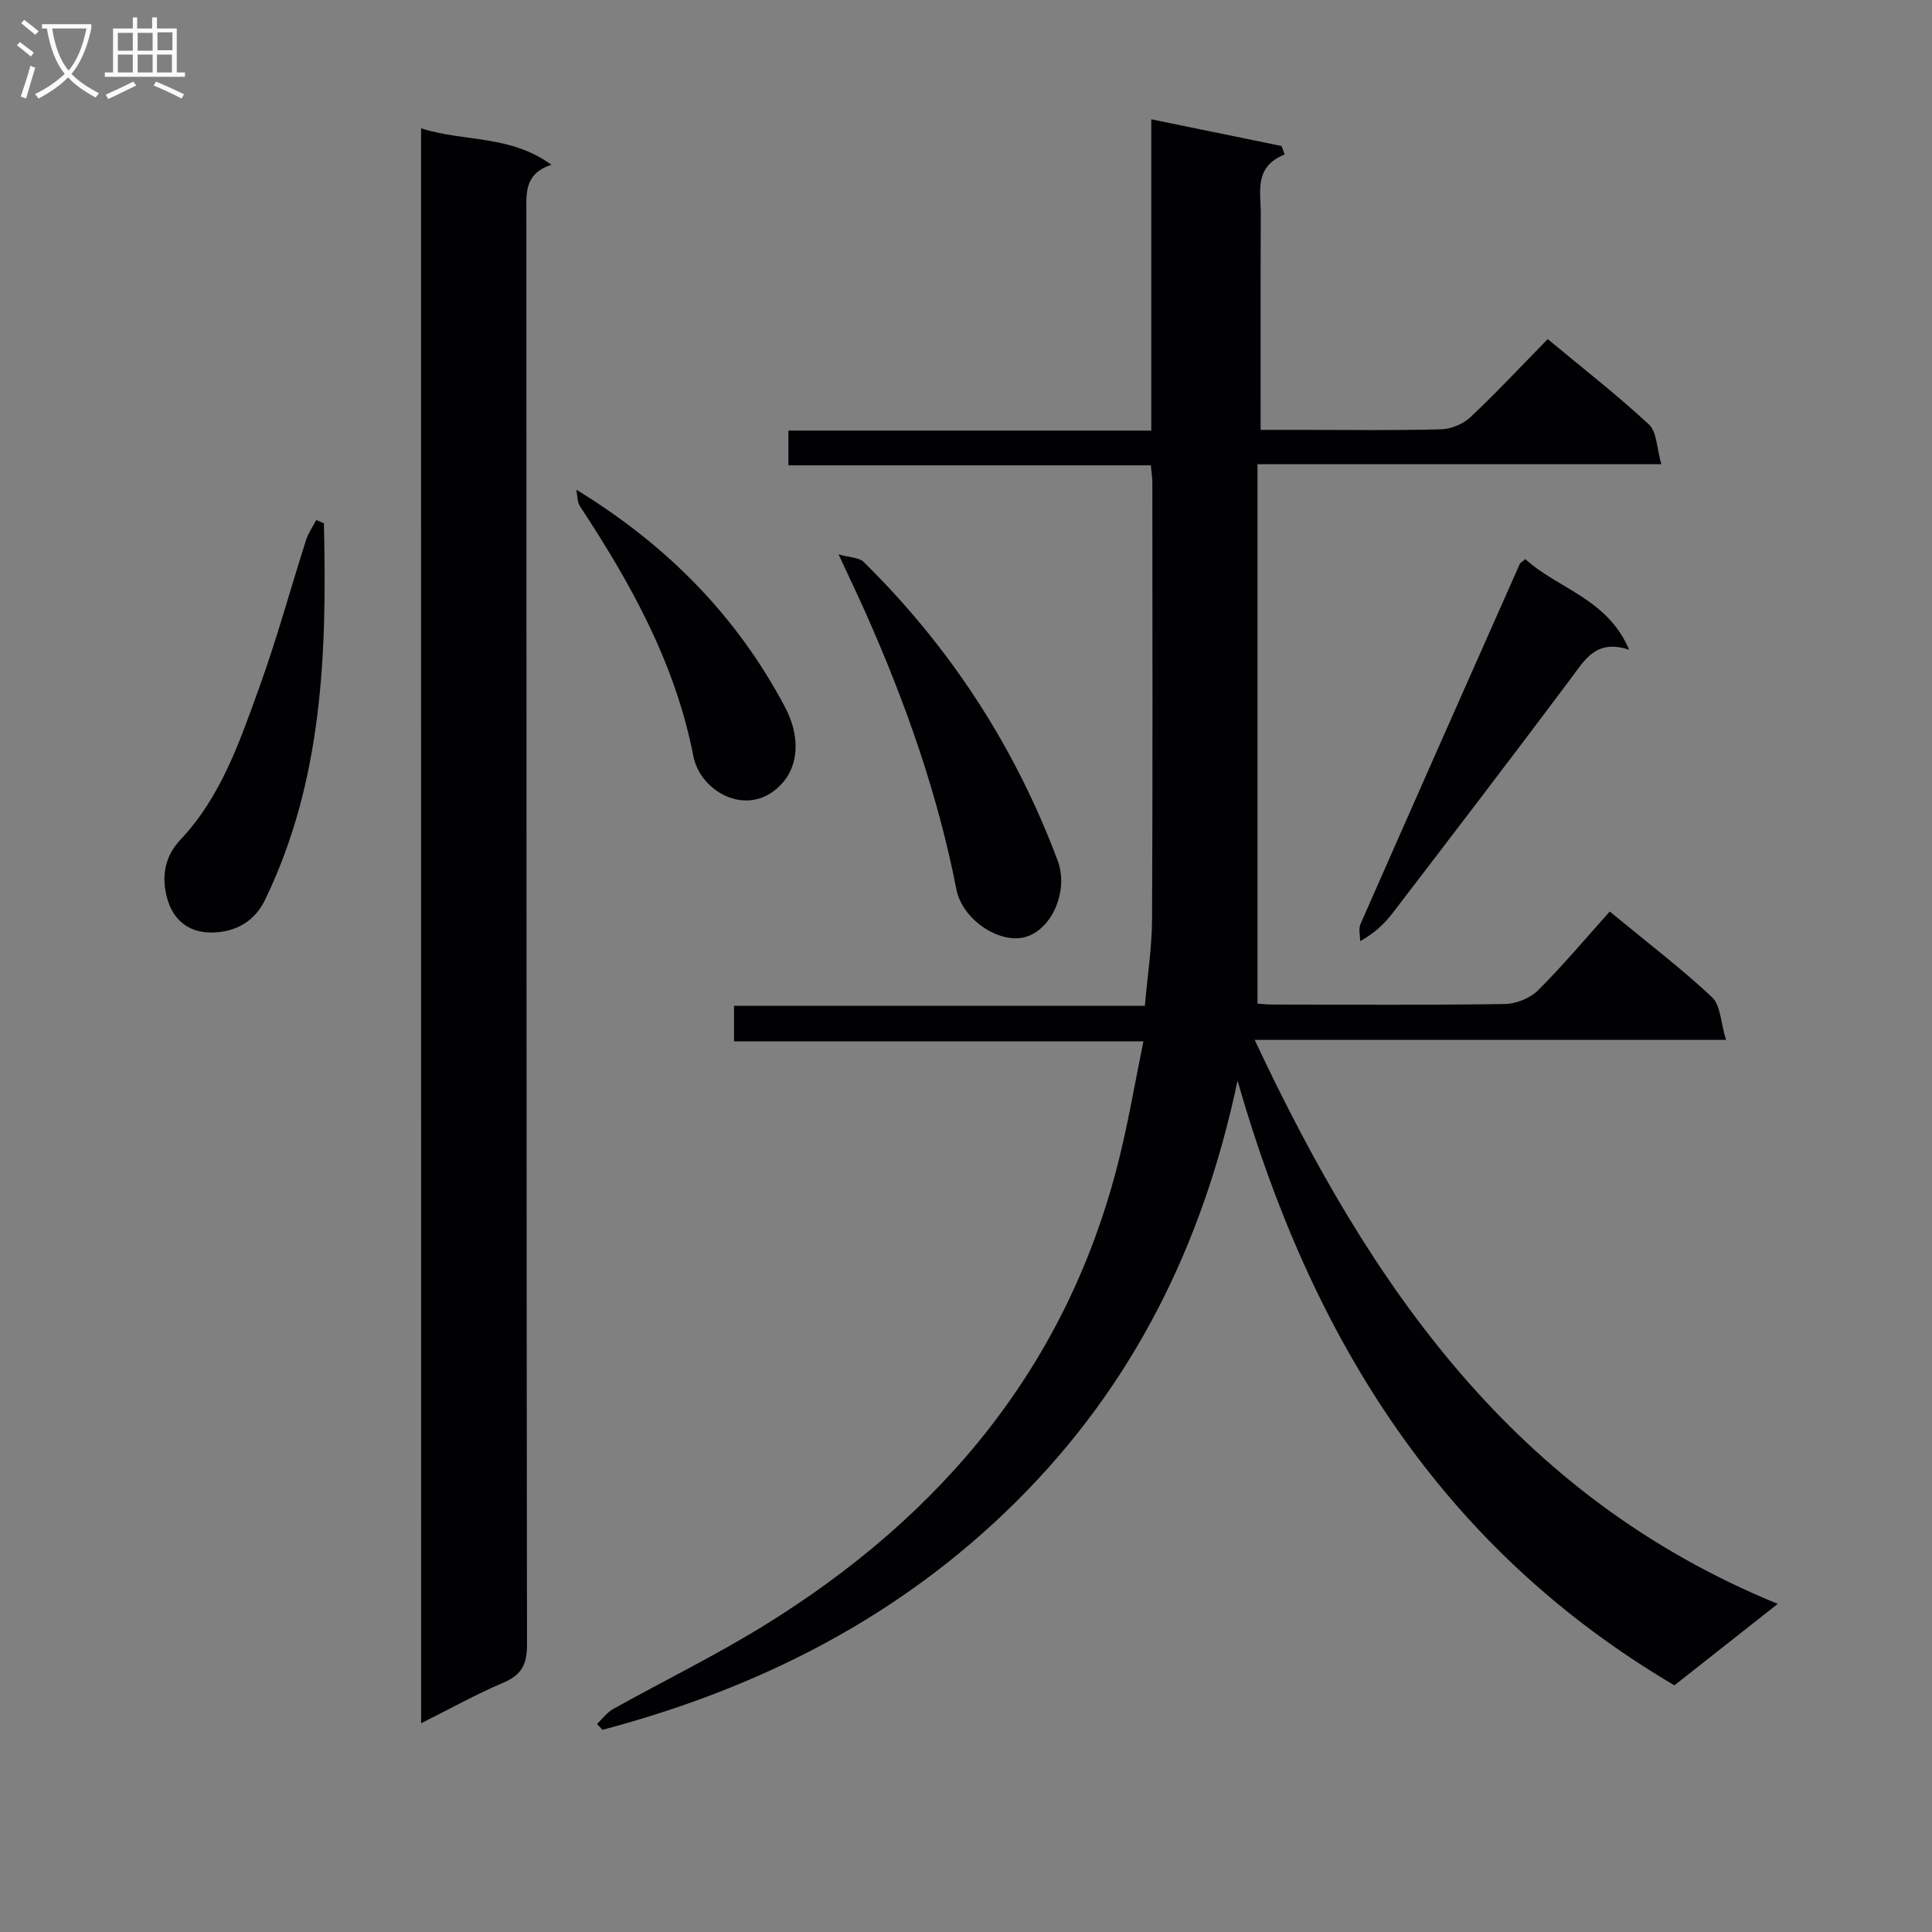 <svg enable-background="new 0 0 400 400" viewBox="0 0 400 400" xmlns="http://www.w3.org/2000/svg"><rect x="0" y="0" width="400" height="400" fill="#808080" stroke="none"/><g fill="#010104"><path d="m368.07 332.06c-7.78 6.14-14.56 11.48-21.4 16.87-48.03-28.29-75.13-71.6-90.45-125.19-7.2 34.17-21.73 63.21-45.79 87.12-24.09 23.94-53.21 38.67-85.69 47.28-.38-.4-.76-.8-1.13-1.2 1.1-1.05 2.04-2.38 3.33-3.1 10.3-5.75 20.93-10.95 30.97-17.12 37.22-22.88 63.44-54.29 73.96-97.48 1.84-7.54 3.14-15.22 4.86-23.64-28.69 0-56.55 0-84.76 0 0-2.76 0-4.85 0-7.36h85.06c.54-6.19 1.46-12.04 1.49-17.89.15-30.16.07-60.33.06-90.49 0-.98-.17-1.95-.31-3.52-25.02 0-49.89 0-75.04 0 0-2.68 0-4.74 0-7.19h75.13c0-21.4 0-42.44 0-64.45 9.56 1.96 18.27 3.74 26.98 5.53.21.58.42 1.17.63 1.75-6.39 2.58-4.93 7.69-4.94 12.28-.06 14.65-.03 29.31-.03 44.74h8.93c9.5 0 19 .15 28.49-.12 2.05-.06 4.51-1.09 6.01-2.5 5.44-5.13 10.55-10.6 16.01-16.17 7.31 6.07 14.4 11.59 20.95 17.67 1.66 1.54 1.61 4.91 2.57 8.23-28.23 0-55.31 0-83.61 0v111.67c.36.02 1.8.2 3.24.2 16 .02 32 .13 47.99-.11 2.33-.04 5.21-1.2 6.85-2.83 5.18-5.16 9.89-10.79 14.85-16.32 8 6.6 14.89 11.85 21.18 17.74 1.77 1.65 1.77 5.18 2.89 8.84-33.14 0-65 0-97.58 0 23.8 50.75 53.76 94.49 108.3 116.76z"/><path d="m87.18 26.56c8.84 2.86 18.43 1.3 26.98 7.56-5.71 1.86-5.18 6.02-5.18 10.13.04 98.77 0 197.53.13 296.3.01 4.09-1.17 6.24-4.92 7.84-5.62 2.39-10.98 5.38-17 8.39-.01-110.32-.01-219.93-.01-330.22z"/><path d="m173.61 114.77c2.46.7 4.28.66 5.19 1.56 17.93 17.65 31.35 38.28 40.18 61.86 2.35 6.27-1.25 14.43-6.86 15.85-5.35 1.36-12.9-3.69-14.11-9.9-3.87-19.84-10.57-38.74-18.74-57.15-1.55-3.5-3.21-6.94-5.66-12.22z"/><path d="m67.06 108.34c.63 26.66-.19 53.1-12.14 77.87-2.19 4.55-5.97 6.64-10.61 6.85-4.98.22-8.51-2.38-9.77-7.34-1.12-4.37-.41-8.43 2.82-11.87 8.47-8.98 12.31-20.44 16.37-31.66 3.61-9.98 6.4-20.26 9.64-30.39.47-1.46 1.39-2.77 2.11-4.14.52.23 1.05.46 1.58.68z"/><path d="m315.8 115.75c6.74 6.17 17.02 8.16 21.49 18.77-6.84-2.28-9.16 2.08-12.11 6.02-12.14 16.23-24.46 32.31-36.78 48.41-1.69 2.2-3.68 4.17-6.79 5.91 0-1.18-.38-2.54.06-3.53 10.95-24.9 21.98-49.76 33.01-74.63.07-.14.26-.22 1.12-.95z"/><path d="m119.33 101.39c18.82 11.5 33.21 26.17 43.17 44.95 3.27 6.16 2.75 11.99-.37 15.62-6.73 7.83-17.1 2.19-18.57-5.38-3.73-19.18-12.92-35.74-23.48-51.75-.61-.92-.52-2.28-.75-3.44z"/></g><path d="m6.4 11.7c-1-.8-1.9-1.6-2.9-2.3l.6-.7c.9.7 1.9 1.4 2.9 2.2zm-2.1 8.3c.7-2.1 1.4-4.2 2-6.4.2.1.6.3 1 .4-.7 2.3-1.3 4.4-1.9 6.4zm3-12.8c-1.1-.9-2.1-1.7-2.9-2.4l.6-.7c1 .8 2 1.5 3 2.4zm1.4-1.3v-.9h10.2v.9c-.9 4.2-2.3 7.3-4.1 9.4 1.3 1.4 3.2 2.7 5.7 4-.2.2-.4.5-.7.9-2.5-1.4-4.4-2.7-5.7-4.2-1.4 1.5-3.5 3-6.1 4.4 0 0 0 0-.1-.1-.3-.4-.5-.7-.7-.8 2.7-1.3 4.7-2.8 6.2-4.2-1.8-2.2-3-5.3-3.7-9.4zm9.2 0h-7.1c.6 3.8 1.7 6.7 3.4 8.7 1.7-2 2.9-4.8 3.7-8.7z" fill="#fbfafa"/><path d="m31.6 3.6h.9v2.3h4.1v9.1h1.7v.9h-16.6v-.9h1.7v-9.1h4.1v-2.3h.9v2.3h3.1v-2.3zm-4 13.3.6.8c-1.9.9-3.8 1.9-5.8 2.8-.2-.3-.3-.6-.5-.9 2-.9 3.9-1.8 5.7-2.7zm-3.2-10.1v3.7h3.1v-3.7zm0 4.5v3.7h3.1v-3.7zm4.1-4.5v3.7h3.1v-3.7zm0 4.5v3.7h3.1v-3.7zm9.1 9.1c-2.1-1.1-4.1-2-5.8-2.7l.5-.8c2.2.9 4.1 1.8 5.8 2.6zm-1.9-13.7h-3.1v3.7h3.1v-3.6zm-3.2 4.6v3.7h3.1v-3.7z" fill="#fbfafa"/></svg>